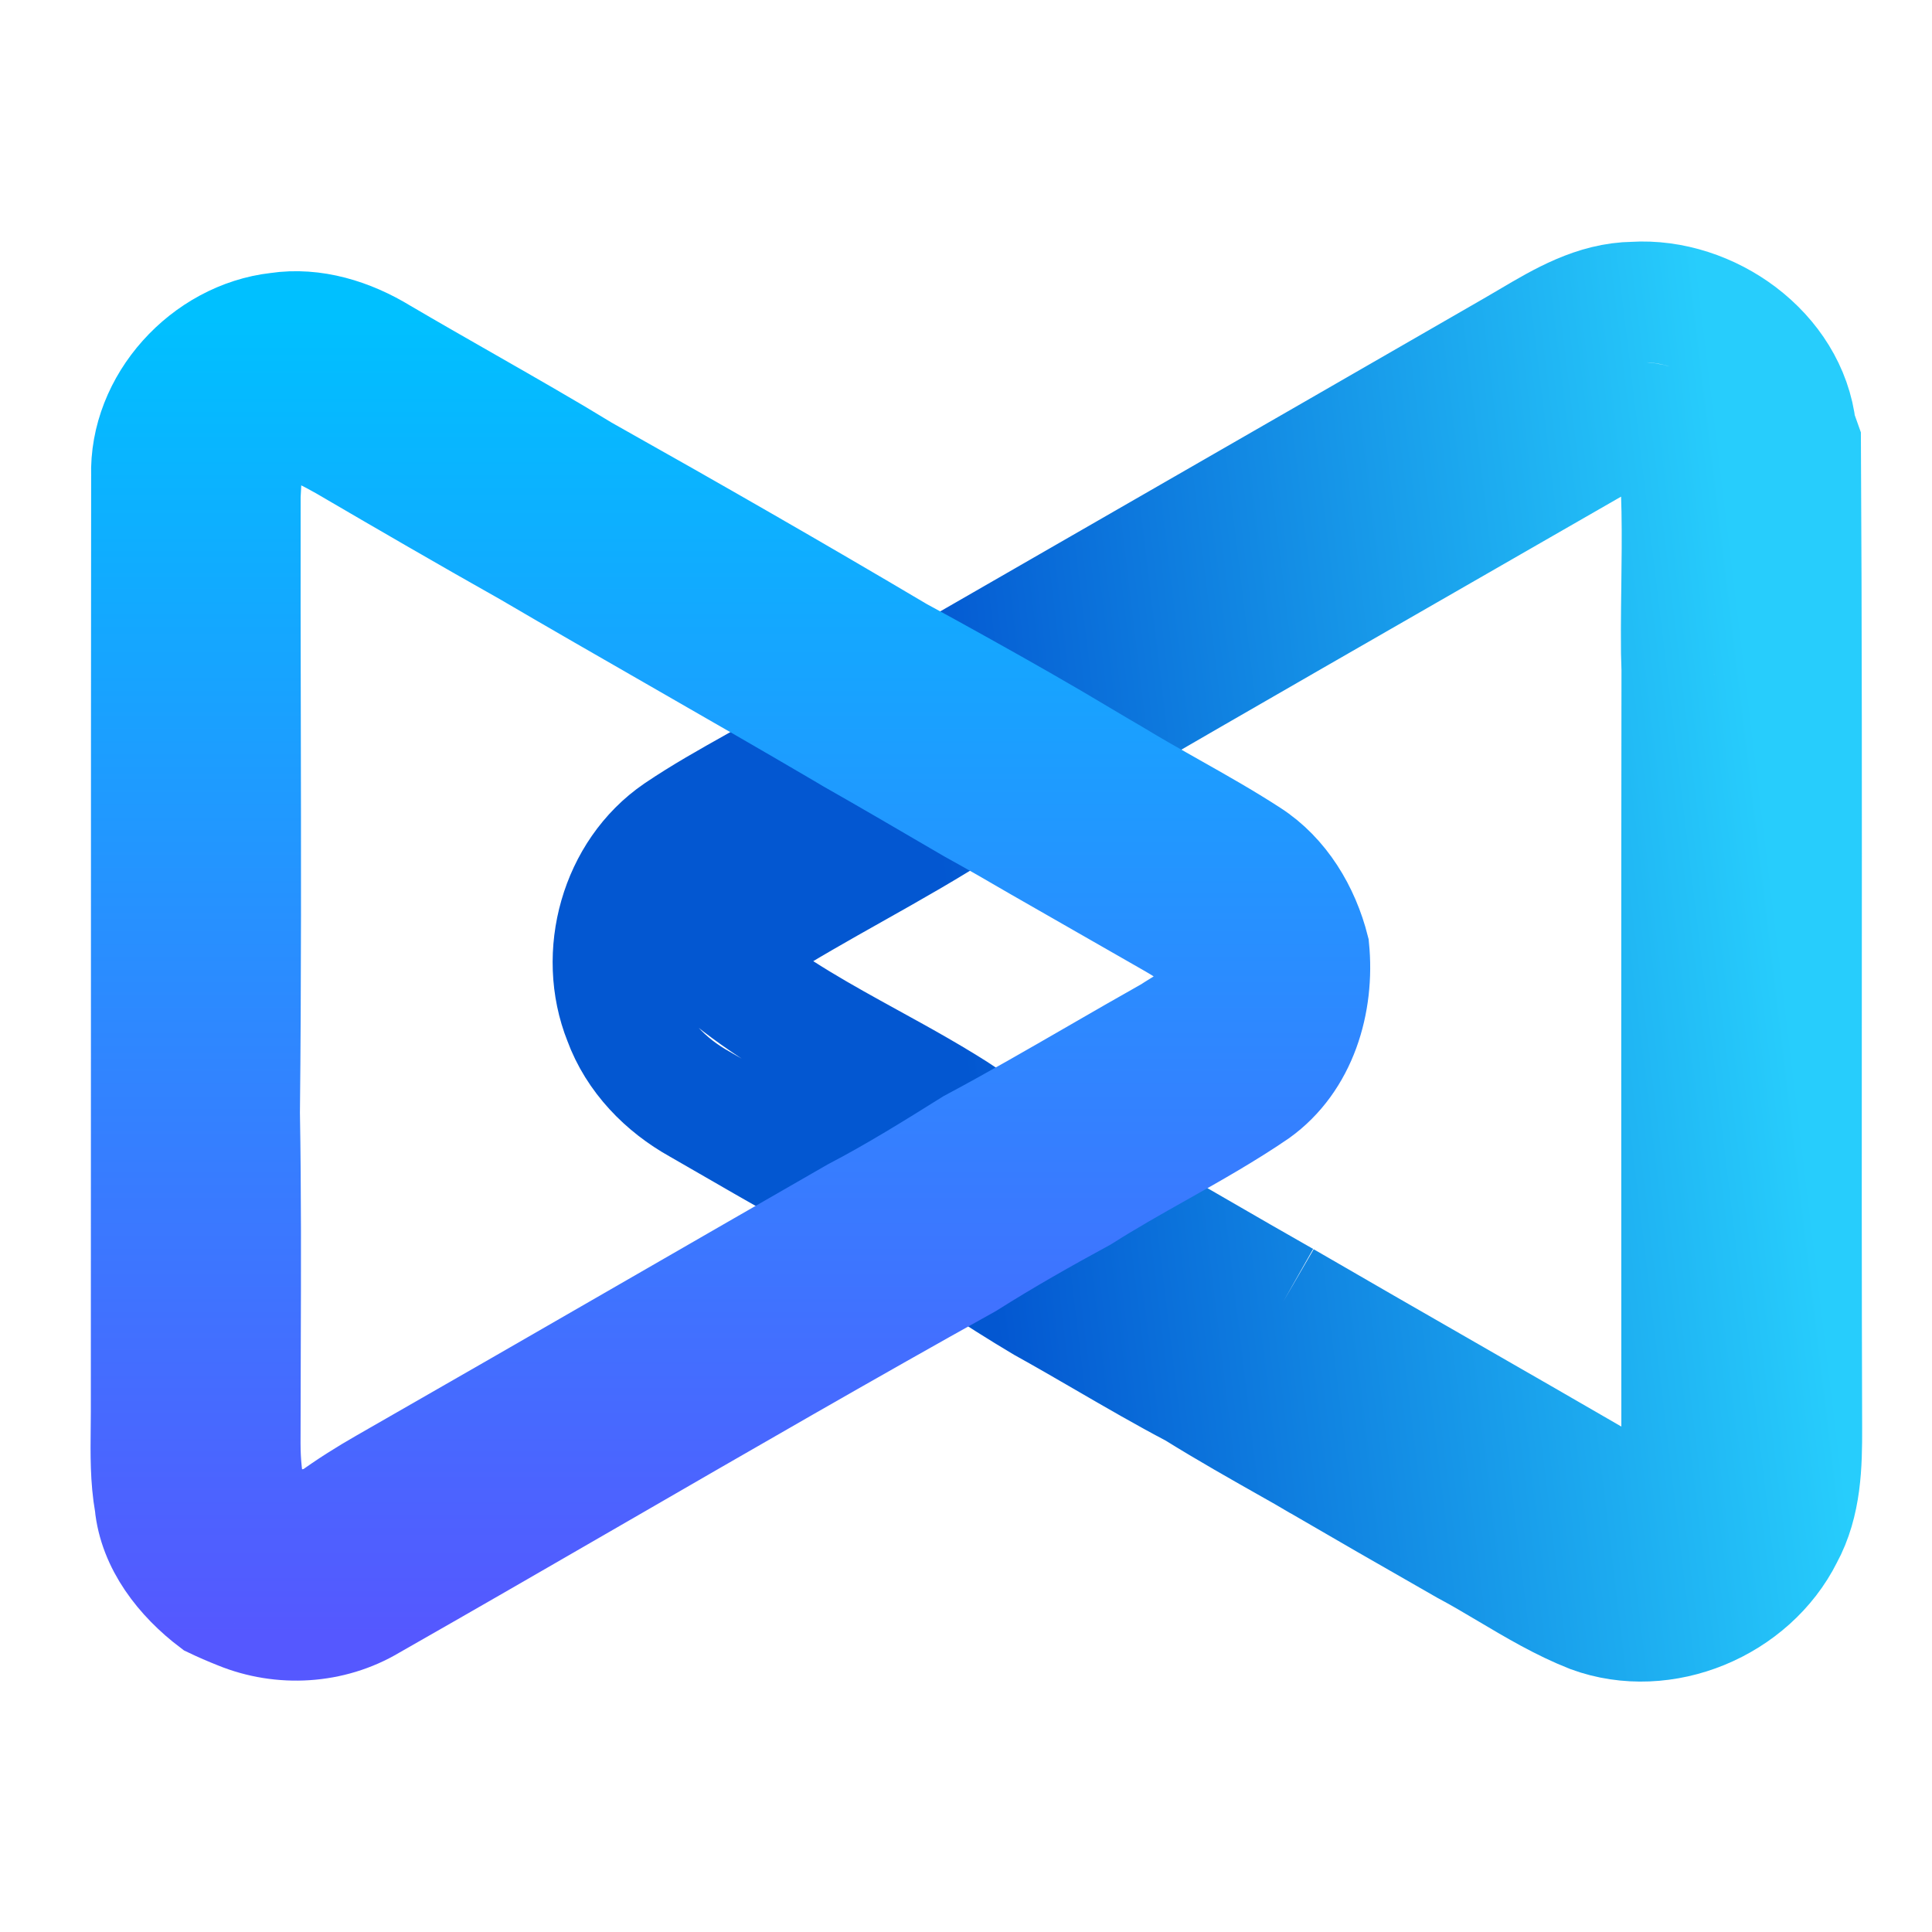 <svg width="128" height="128" viewBox="0 0 128 128" fill="none" xmlns="http://www.w3.org/2000/svg">
<path d="M112.685 43.628C112.262 43.986 111.84 44.344 111.425 44.704C111.366 42.751 111.391 40.792 111.416 38.834C111.458 35.513 111.501 32.191 111.132 28.891C109.858 28.051 108.278 27.524 106.925 28.564C104.33 30.056 101.734 31.547 99.138 33.038L99.117 33.05L99.116 33.051C90.129 38.213 81.14 43.376 72.172 48.571C69.552 46.998 66.898 45.491 64.232 44.004C68.544 41.522 72.856 39.041 77.168 36.56L77.169 36.56C84.876 32.126 92.582 27.693 100.285 23.251C100.649 23.043 101.014 22.827 101.381 22.61C103.517 21.347 105.715 20.046 108.258 20.018C113.192 19.711 118.425 23.418 118.978 28.464M112.685 43.628C114.829 41.81 117.006 39.964 118.532 37.598M112.685 43.628C112.262 43.986 111.841 44.344 111.426 44.704C111.406 61.784 111.412 78.858 111.419 95.938C111.426 97.124 111.299 98.598 110.046 99.158C108.917 99.867 107.679 99.214 106.626 98.659C106.522 98.604 106.419 98.549 106.319 98.498C102.775 96.441 99.223 94.401 95.672 92.361C92.12 90.321 88.569 88.281 85.026 86.224M118.532 37.598C118.81 35.922 118.818 34.221 118.825 32.517C118.831 31.164 118.837 29.81 118.978 28.464M118.532 37.598C118.81 35.922 118.818 34.221 118.826 32.517C118.831 31.164 118.837 29.81 118.978 28.464M118.978 28.464C119.058 28.678 119.219 29.111 119.292 29.324C119.363 41.523 119.357 53.725 119.35 65.925C119.345 75.488 119.34 85.05 119.372 94.611C119.379 97.011 119.326 99.531 118.146 101.691C115.906 106.178 110.199 108.584 105.452 106.838C103.541 106.084 101.777 105.037 100.012 103.99C99.062 103.426 98.112 102.862 97.139 102.344C93.659 100.358 90.186 98.358 86.719 96.338C86.702 96.328 86.681 96.315 86.657 96.301C86.634 96.288 86.609 96.273 86.583 96.258L86.582 96.258L86.507 96.214C86.484 96.2 86.462 96.188 86.446 96.178L85.705 95.759C83.524 94.526 81.345 93.295 79.219 91.971M85.026 86.224C84.727 86.347 84.423 86.459 84.117 86.572C83.207 86.908 82.289 87.247 81.526 87.851C80.699 88.739 80.196 89.846 79.698 90.945C79.541 91.29 79.385 91.635 79.219 91.971M85.026 86.224C83.112 85.139 81.207 84.037 79.302 82.935C77.557 81.925 75.811 80.915 74.058 79.918C73.398 79.558 72.738 79.204 72.078 78.858C69.498 80.258 66.945 81.704 64.465 83.271C65.992 84.351 67.585 85.338 69.192 86.298C70.57 87.061 71.933 87.852 73.296 88.643C75.255 89.78 77.214 90.917 79.219 91.971M63.106 52.585C63.41 52.762 63.714 52.94 64.018 53.118C61.582 54.703 59.048 56.13 56.515 57.556C54.266 58.822 52.017 60.088 49.838 61.464C48.703 61.994 48.606 63.193 48.516 64.296C48.504 64.443 48.492 64.589 48.478 64.731C51.286 66.983 54.438 68.716 57.593 70.451C59.772 71.649 61.951 72.848 64.018 74.218C61.485 75.804 58.945 77.384 56.291 78.771C53.758 77.421 51.277 75.989 48.794 74.555L48.793 74.554C47.978 74.083 47.162 73.612 46.345 73.144C44.105 71.898 42.211 69.964 41.325 67.531C39.605 63.231 41.078 57.858 44.938 55.218C46.589 54.099 48.33 53.123 50.072 52.146C51.621 51.277 53.17 50.408 54.658 49.438C54.998 49.204 55.678 48.724 56.018 48.484C58.392 49.831 60.75 51.208 63.106 52.585Z" stroke="url(#paint0_linear_735_27)" stroke-width="8"/>
<path d="M18.298 21.064C13.191 21.644 8.878 26.344 9.038 31.538C9.027 43.027 9.026 54.516 9.025 66.004C9.025 75.196 9.024 84.387 9.018 93.578C9.017 93.927 9.013 94.277 9.009 94.626C8.99 96.326 8.972 98.029 9.265 99.704C9.581 94.427 9.578 89.139 9.574 83.851C9.571 79.332 9.568 74.814 9.765 70.304C10.334 68.26 11.756 66.657 13.167 65.067C13.771 64.386 14.373 63.708 14.905 62.998L14.905 62.999C14.373 63.708 13.771 64.387 13.168 65.067C11.757 66.657 10.335 68.26 9.766 70.304C9.569 74.814 9.572 79.332 9.575 83.851C9.578 89.139 9.582 94.427 9.266 99.704C9.546 102.604 11.499 105.064 13.759 106.771C14.345 107.051 14.945 107.311 15.552 107.551C18.585 108.791 22.118 108.584 24.938 106.904C30.059 103.988 35.16 101.039 40.262 98.09C48.305 93.44 56.348 88.791 64.465 84.271C66.945 82.704 69.499 81.258 72.079 79.858C73.744 78.8 75.464 77.831 77.183 76.864C79.385 75.624 81.586 74.384 83.672 72.958C86.879 70.658 88.092 66.544 87.712 62.744C87.039 60.078 85.532 57.544 83.185 56.031C81.493 54.934 79.738 53.944 77.983 52.954C76.709 52.236 75.435 51.517 74.185 50.758C73.512 50.364 72.839 49.971 72.172 49.571C69.552 47.998 66.899 46.491 64.232 45.004C64.06 44.909 63.889 44.814 63.717 44.718C62.45 44.014 61.186 43.312 59.912 42.625C53.052 38.558 46.126 34.591 39.172 30.678C37.546 32.738 36.026 34.884 34.666 37.131C37.931 39.04 41.211 40.923 44.491 42.806C48.142 44.903 51.794 46.999 55.425 49.131L56.019 49.484C58.392 50.831 60.75 52.208 63.106 53.585C63.41 53.763 63.714 53.94 64.019 54.118C65.519 54.944 67.005 55.798 68.485 56.664C69.972 57.521 71.462 58.371 72.952 59.221C74.442 60.071 75.932 60.921 77.419 61.778C78.559 62.444 79.999 63.331 79.805 64.878C79.794 66.151 78.703 66.82 77.714 67.427C77.522 67.545 77.334 67.661 77.159 67.778C75.544 68.686 73.94 69.612 72.335 70.539C69.58 72.13 66.825 73.722 64.019 75.218C61.485 76.804 58.945 78.384 56.292 79.771C51.89 82.298 47.492 84.833 43.093 87.369C37.106 90.82 31.118 94.272 25.118 97.704C23.858 98.424 22.618 99.204 21.445 100.064C20.005 100.558 18.405 100.551 17.326 99.344C17.032 98.124 16.912 96.871 16.912 95.618C16.912 93.513 16.919 91.408 16.927 89.302C16.945 84.118 16.962 78.933 16.872 73.751L16.871 73.746C16.965 65.019 16.947 56.291 16.929 47.561C16.919 42.663 16.909 37.764 16.918 32.864C16.933 32.674 16.941 32.473 16.95 32.267C16.996 31.168 17.048 29.923 18.098 29.344C19.453 28.424 20.968 29.267 22.223 29.965C22.295 30.005 22.367 30.045 22.438 30.084C26.498 32.458 30.571 34.818 34.665 37.131C36.025 34.884 37.545 32.738 39.171 30.678C36.526 29.074 33.839 27.539 31.151 26.003C29.314 24.953 27.476 23.903 25.651 22.831C23.465 21.498 20.878 20.678 18.298 21.064Z" fill="url(#paint1_linear_735_27)"/>
<path d="M15.552 107.551C14.945 107.311 14.345 107.051 13.759 106.771C11.499 105.064 9.546 102.604 9.266 99.704C9.582 94.427 9.578 89.139 9.575 83.851C9.572 79.332 9.569 74.814 9.766 70.304C10.335 68.26 11.757 66.657 13.168 65.067C13.771 64.387 14.373 63.708 14.905 62.999L14.905 62.998C14.373 63.708 13.771 64.386 13.167 65.067C11.756 66.657 10.334 68.26 9.765 70.304C9.568 74.814 9.571 79.332 9.574 83.851C9.578 89.139 9.581 94.427 9.265 99.704C8.972 98.029 8.99 96.326 9.009 94.626C9.013 94.277 9.017 93.927 9.018 93.578C9.024 84.387 9.025 75.196 9.025 66.004C9.026 54.516 9.027 43.027 9.038 31.538C8.878 26.344 13.191 21.644 18.298 21.064C20.878 20.678 23.465 21.498 25.651 22.831C27.476 23.903 29.314 24.953 31.151 26.003C33.839 27.539 36.526 29.074 39.171 30.678C37.545 32.738 36.025 34.884 34.665 37.131C30.571 34.818 26.498 32.458 22.438 30.084C22.367 30.045 22.295 30.005 22.223 29.965C20.968 29.267 19.453 28.424 18.098 29.344C17.048 29.923 16.996 31.168 16.95 32.267C16.941 32.473 16.933 32.674 16.918 32.864C16.909 37.764 16.919 42.663 16.929 47.561C16.947 56.291 16.965 65.019 16.871 73.746L16.872 73.751C16.962 78.933 16.945 84.118 16.927 89.302C16.919 91.408 16.912 93.513 16.912 95.618C16.912 96.871 17.032 98.124 17.326 99.344C18.405 100.551 20.005 100.558 21.445 100.064M15.552 107.551C18.585 108.791 22.118 108.584 24.938 106.904C30.059 103.988 35.16 101.039 40.262 98.09C48.305 93.44 56.348 88.791 64.465 84.271C66.945 82.704 69.499 81.258 72.079 79.858C73.744 78.8 75.464 77.831 77.183 76.864C79.385 75.624 81.586 74.384 83.672 72.958C86.879 70.658 88.092 66.544 87.712 62.744C87.039 60.078 85.532 57.544 83.185 56.031C81.493 54.934 79.738 53.944 77.983 52.954C76.709 52.236 75.435 51.517 74.185 50.758C73.512 50.364 72.839 49.971 72.172 49.571C69.552 47.998 66.899 46.491 64.232 45.004C64.06 44.909 63.889 44.814 63.717 44.718C62.45 44.014 61.186 43.312 59.912 42.625M59.912 42.625C53.052 38.558 46.126 34.591 39.172 30.678C37.546 32.738 36.026 34.884 34.666 37.131C37.931 39.04 41.211 40.923 44.491 42.806C48.142 44.903 51.794 46.999 55.425 49.131M55.425 49.131L56.019 49.484C58.392 50.831 60.75 52.208 63.106 53.585C63.41 53.763 63.714 53.94 64.019 54.118C65.519 54.944 67.005 55.798 68.485 56.664C69.972 57.521 71.462 58.371 72.952 59.221C74.442 60.071 75.932 60.921 77.419 61.778C78.559 62.444 79.999 63.331 79.805 64.878C79.794 66.151 78.703 66.82 77.714 67.427C77.522 67.545 77.334 67.661 77.159 67.778C75.544 68.686 73.94 69.612 72.335 70.539C69.58 72.13 66.825 73.722 64.019 75.218C61.485 76.804 58.945 78.384 56.292 79.771C51.89 82.298 47.492 84.833 43.093 87.369C37.106 90.82 31.118 94.272 25.118 97.704C23.858 98.424 22.618 99.204 21.445 100.064" stroke="url(#paint2_linear_735_27)" stroke-width="6"/>
<defs>
<linearGradient id="paint0_linear_735_27" x1="62.024" y1="54.635" x2="116.229" y2="48.118" gradientUnits="userSpaceOnUse">
<stop stop-color="#0357D1"/>
<stop offset="1" stop-color="#27CDFC"/>
</linearGradient>
<linearGradient id="paint1_linear_735_27" x1="48.389" y1="108.346" x2="48.389" y2="20.968" gradientUnits="userSpaceOnUse">
<stop stop-color="#5558FF"/>
<stop offset="1" stop-color="#00C0FF"/>
</linearGradient>
<linearGradient id="paint2_linear_735_27" x1="48.389" y1="108.346" x2="48.389" y2="20.968" gradientUnits="userSpaceOnUse">
<stop stop-color="#5558FF"/>
<stop offset="1" stop-color="#00C0FF"/>
</linearGradient>
</defs>
</svg>
